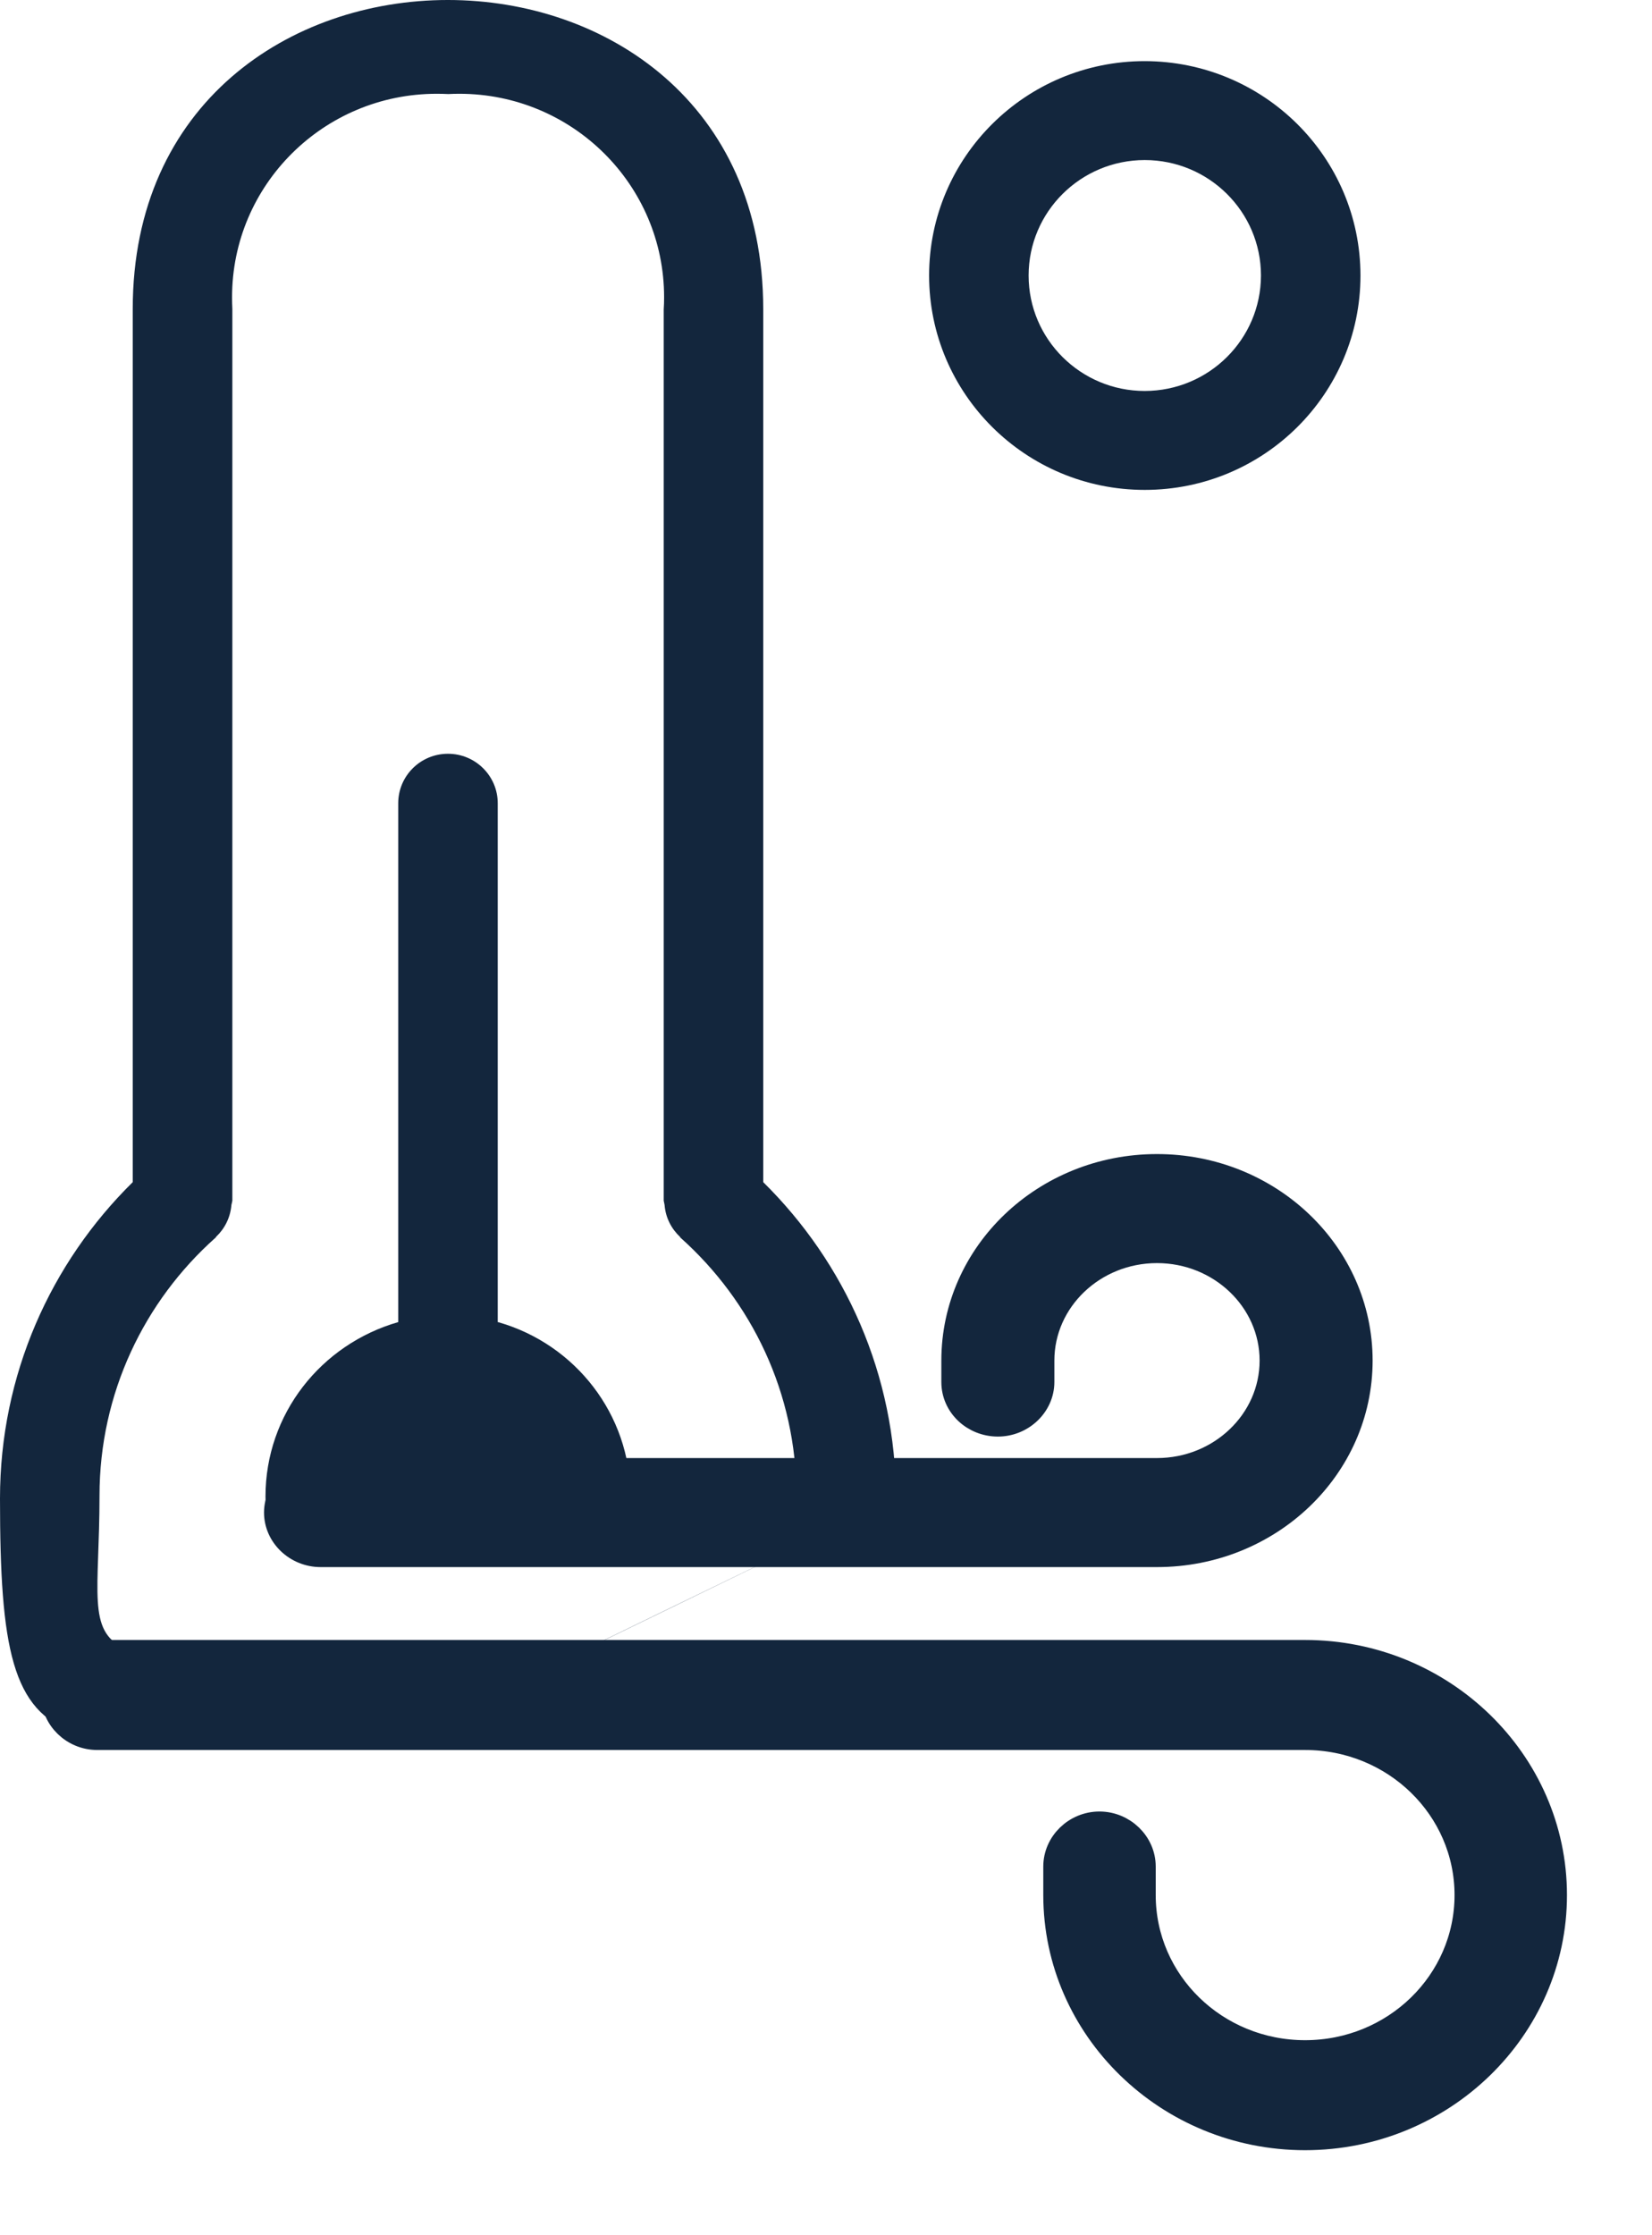 <svg width="17" height="23" viewBox="0 0 17 23" fill="none" xmlns="http://www.w3.org/2000/svg">
<path d="M7.854 3.18C7.854 -1.059 1.365 -1.061 1.366 3.18V12.164C0.522 12.995 0 14.146 0 15.419C0 18.5 0.5 18 4.61 17.665C4.575 17.668 9.22 15.419 9.22 15.419C9.22 14.146 8.697 12.995 7.854 12.164V3.18ZM4.61 17.209C0.5 17 1.024 17.358 1.024 15.39C1.024 14.336 1.485 13.389 2.216 12.737L2.22 12.734L2.224 12.726C2.312 12.643 2.37 12.529 2.381 12.402V12.4C2.382 12.391 2.386 12.384 2.387 12.374L2.391 12.355V3.179C2.389 3.143 2.388 3.101 2.388 3.058C2.388 1.902 3.331 0.965 4.494 0.965C4.535 0.965 4.576 0.966 4.617 0.968H4.611C4.646 0.966 4.686 0.965 4.727 0.965C5.891 0.965 6.834 1.902 6.834 3.058C6.834 3.101 6.833 3.143 6.83 3.185V3.179V12.355L6.834 12.374L6.839 12.399C6.849 12.528 6.908 12.643 6.997 12.726L7.001 12.734C7.736 13.39 8.196 14.336 8.196 15.39L8.69 15.676L5.245 17.35L4.61 17.209ZM5.122 13.604V8.265C5.122 7.984 4.892 7.756 4.61 7.756C4.327 7.756 4.098 7.984 4.098 8.265V13.604C3.303 13.833 2.732 14.55 2.732 15.399C2.732 16.683 4.293 15.5 5 15.5C5.5 15.5 6 16 6.488 15.399C6.488 14.55 5.917 13.833 5.135 13.607L5.122 13.604ZM11.78 0.629C10.555 0.629 9.561 1.617 9.561 2.835C9.561 4.053 10.555 5.041 11.78 5.041C13.006 5.041 14 4.053 14 2.835C13.999 1.617 13.006 0.631 11.78 0.629ZM11.78 4.023C11.121 4.023 10.585 3.491 10.585 2.835C10.585 2.179 11.121 1.647 11.78 1.647C12.44 1.647 12.976 2.179 12.976 2.835C12.975 3.491 12.44 4.022 11.78 4.023Z" fill="#13263D"/>
<path d="M13.43 22C12.015 22 10.861 20.877 10.861 19.5V19.206C10.861 18.965 11.066 18.765 11.314 18.765C11.562 18.765 11.768 18.965 11.768 19.206V19.5C11.768 20.394 12.511 21.118 13.43 21.118C14.349 21.118 15.093 20.394 15.093 19.5C15.093 18.606 14.349 17.882 13.43 17.882H1C0.752 17.882 0.547 17.682 0.547 17.441C0.547 17.2 0.752 17 1 17H13.43C14.845 17 16 18.123 16 19.5C16 20.877 14.845 22 13.43 22Z" fill="#13263D" stroke="#13263D" stroke-width="0.25"/>
<path d="M11.906 16H3.299C3.049 16 2.842 15.802 2.842 15.564C2.842 15.326 3.049 15.128 3.299 15.128H11.906C12.557 15.128 13.087 14.622 13.087 14C13.087 13.378 12.557 12.872 11.906 12.872C11.255 12.872 10.725 13.378 10.725 14V14.221C10.725 14.459 10.518 14.657 10.269 14.657C10.019 14.657 9.812 14.465 9.812 14.221V14C9.812 12.895 10.75 12 11.906 12C13.063 12 14 12.895 14 14C14 15.105 13.063 16 11.906 16Z" fill="#13263D" stroke="#13263D" stroke-width="0.25"/>
</svg>
